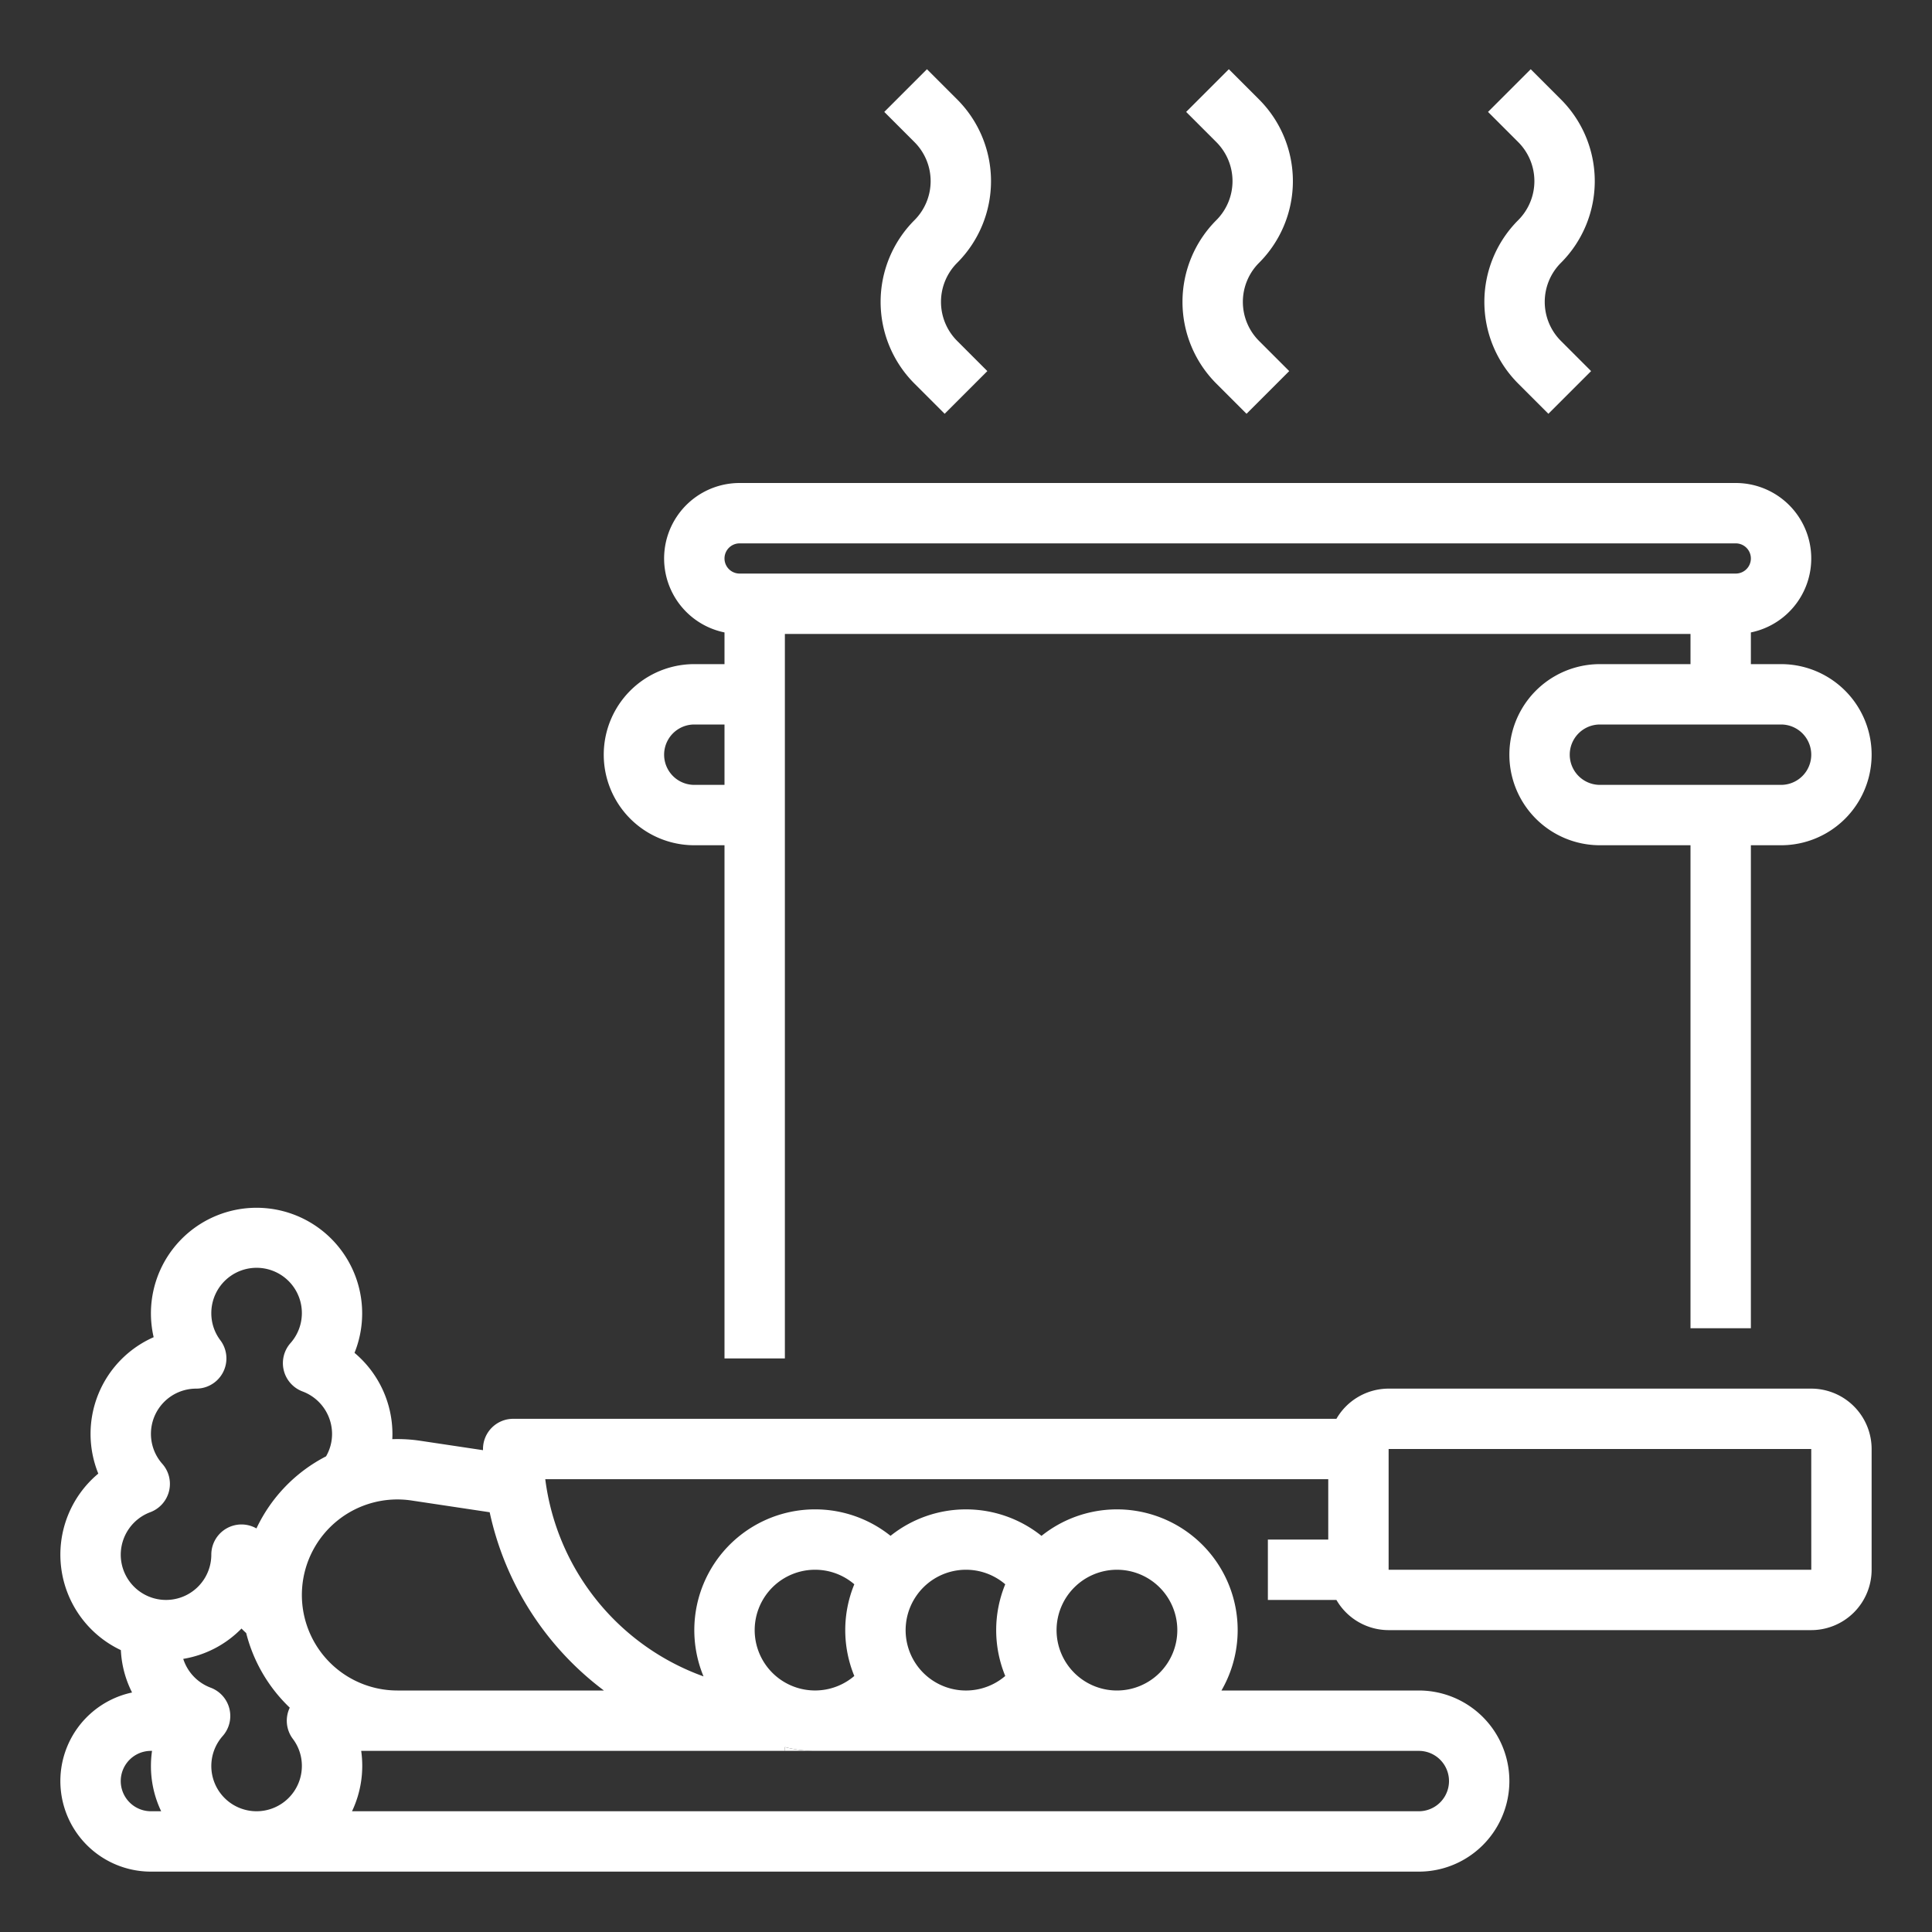 <?xml version="1.0"?>
<svg xmlns="http://www.w3.org/2000/svg" viewBox="0 0 512 512" width="512px" height="512px" class=""><rect x="0" y="0" width="512" height="512" fill="#333333" stroke="none"/><g><g id="Out_line" data-name="Out line"><path d="M216,464h-8v-1.01A32.008,32.008,0,0,0,216,464Z" data-original="#000000" class="active-path" data-old_color="#000000" fill="#FFFFFF"/><path d="M472,176h-8v-8.4a20.002,20.002,0,0,0-4-39.6H196a20.002,20.002,0,0,0-4,39.6V176h-8a24,24,0,0,0,0,48h8V360h16V168H448v8H424a24,24,0,0,0,0,48h24V352h16V224h8a24,24,0,0,0,0-48ZM192,208h-8a8,8,0,0,1,0-16h8Zm4-56a4,4,0,0,1,0-8H460a4,4,0,0,1,0,8Zm276,56H424a8,8,0,0,1,0-16h48a8,8,0,0,1,0,16Z" data-original="#000000" class="active-path" data-old_color="#000000" fill="#FFFFFF"/><path d="M250.343,109.657l-8-8a30.626,30.626,0,0,1,.001-43.314,14.627,14.627,0,0,0,0-20.686l-8.001-8,11.314-11.313,8,8a30.626,30.626,0,0,1-.001,43.314,14.627,14.627,0,0,0,0,20.686l8.001,8Z" data-original="#000000" class="active-path" data-old_color="#000000" fill="#FFFFFF"/><path d="M330.343,109.657l-8-8a30.626,30.626,0,0,1,.001-43.314,14.627,14.627,0,0,0,0-20.686l-8.001-8,11.314-11.313,8,8a30.626,30.626,0,0,1-.001,43.314,14.627,14.627,0,0,0,0,20.686l8.001,8Z" data-original="#000000" class="active-path" data-old_color="#000000" fill="#FFFFFF"/><path d="M410.343,109.657l-8-8a30.626,30.626,0,0,1,.001-43.314,14.627,14.627,0,0,0,0-20.686l-8.001-8,11.314-11.313,8,8a30.626,30.626,0,0,1-.001,43.314,14.627,14.627,0,0,0,0,20.686l8.001,8Z" data-original="#000000" class="active-path" data-old_color="#000000" fill="#FFFFFF"/><path d="M480,368H368a15.997,15.997,0,0,0-13.835,8H136a7.998,7.998,0,0,0-8,8v.31L111.45,381.83a41.056,41.056,0,0,0-7.49-.44c.03-.46.04-.93.04-1.39a28.142,28.142,0,0,0-10.05-21.48,27.989,27.989,0,1,0-53.23-4.15,28.007,28.007,0,0,0-14.67,36.15,27.98,27.98,0,0,0,5.98,46.78A27.671,27.671,0,0,0,35,448.53,23.998,23.998,0,0,0,40,496H376a24,24,0,0,0,0-48H323.7A31.989,31.989,0,0,0,276.01,407.02a32.032,32.032,0,0,0-40.01-.01,32.006,32.006,0,0,0-49.56,37.25A64.157,64.157,0,0,1,144.5,392H352v16H336v16h18.165A15.997,15.997,0,0,0,368,432H480a16.018,16.018,0,0,0,16-16V384A16.018,16.018,0,0,0,480,368ZM40,480a8,8,0,0,1,0-16h.29a28.122,28.122,0,0,0-.29,4,27.75,27.75,0,0,0,2.71,12Zm-8-68a12.05,12.05,0,0,1,7.82-11.25,8.01,8.01,0,0,0,3.2-12.81A11.986,11.986,0,0,1,52,368a8.005,8.005,0,0,0,6.4-12.81A11.848,11.848,0,0,1,56,348a12,12,0,1,1,20.98,7.94,8.01,8.01,0,0,0,3.2,12.81A12.05,12.05,0,0,1,88,380a11.821,11.821,0,0,1-1.59,5.94v.01h-.01A41.274,41.274,0,0,0,67.96,405.05,7.998,7.998,0,0,0,56,412a12,12,0,0,1-24,0Zm36,68a11.986,11.986,0,0,1-8.98-19.94,8.01,8.01,0,0,0-3.2-12.81,12.084,12.084,0,0,1-7.26-7.63A27.939,27.939,0,0,0,64,431.58c.4.41.81.81,1.24,1.19a41.312,41.312,0,0,0,11.55,19.78,8.002,8.002,0,0,0,.81,8.26A11.848,11.848,0,0,1,80,468,12.009,12.009,0,0,1,68,480Zm228-64a16,16,0,1,1-16,16A16.021,16.021,0,0,1,296,416Zm-53.33,7.17a15.974,15.974,0,0,1,23.73-3.32,31.956,31.956,0,0,0,0,24.3,15.989,15.989,0,0,1-23.73-20.98ZM216,416a15.903,15.903,0,0,1,10.4,3.85,31.956,31.956,0,0,0,0,24.3A15.997,15.997,0,1,1,216,416Zm-8,48v-1.01a32.008,32.008,0,0,0,8,1.01H376a8,8,0,0,1,0,16H93.29A28.109,28.109,0,0,0,95.72,464Zm-47.96-16h-54.73a25.315,25.315,0,1,1,3.76-50.35L129.77,400.76A80.199,80.199,0,0,0,160.04,448ZM480,416H368V384H480l.01,32Z" data-original="#000000" class="active-path" data-old_color="#000000" fill="#FFFFFF"/></g></g> </svg>
